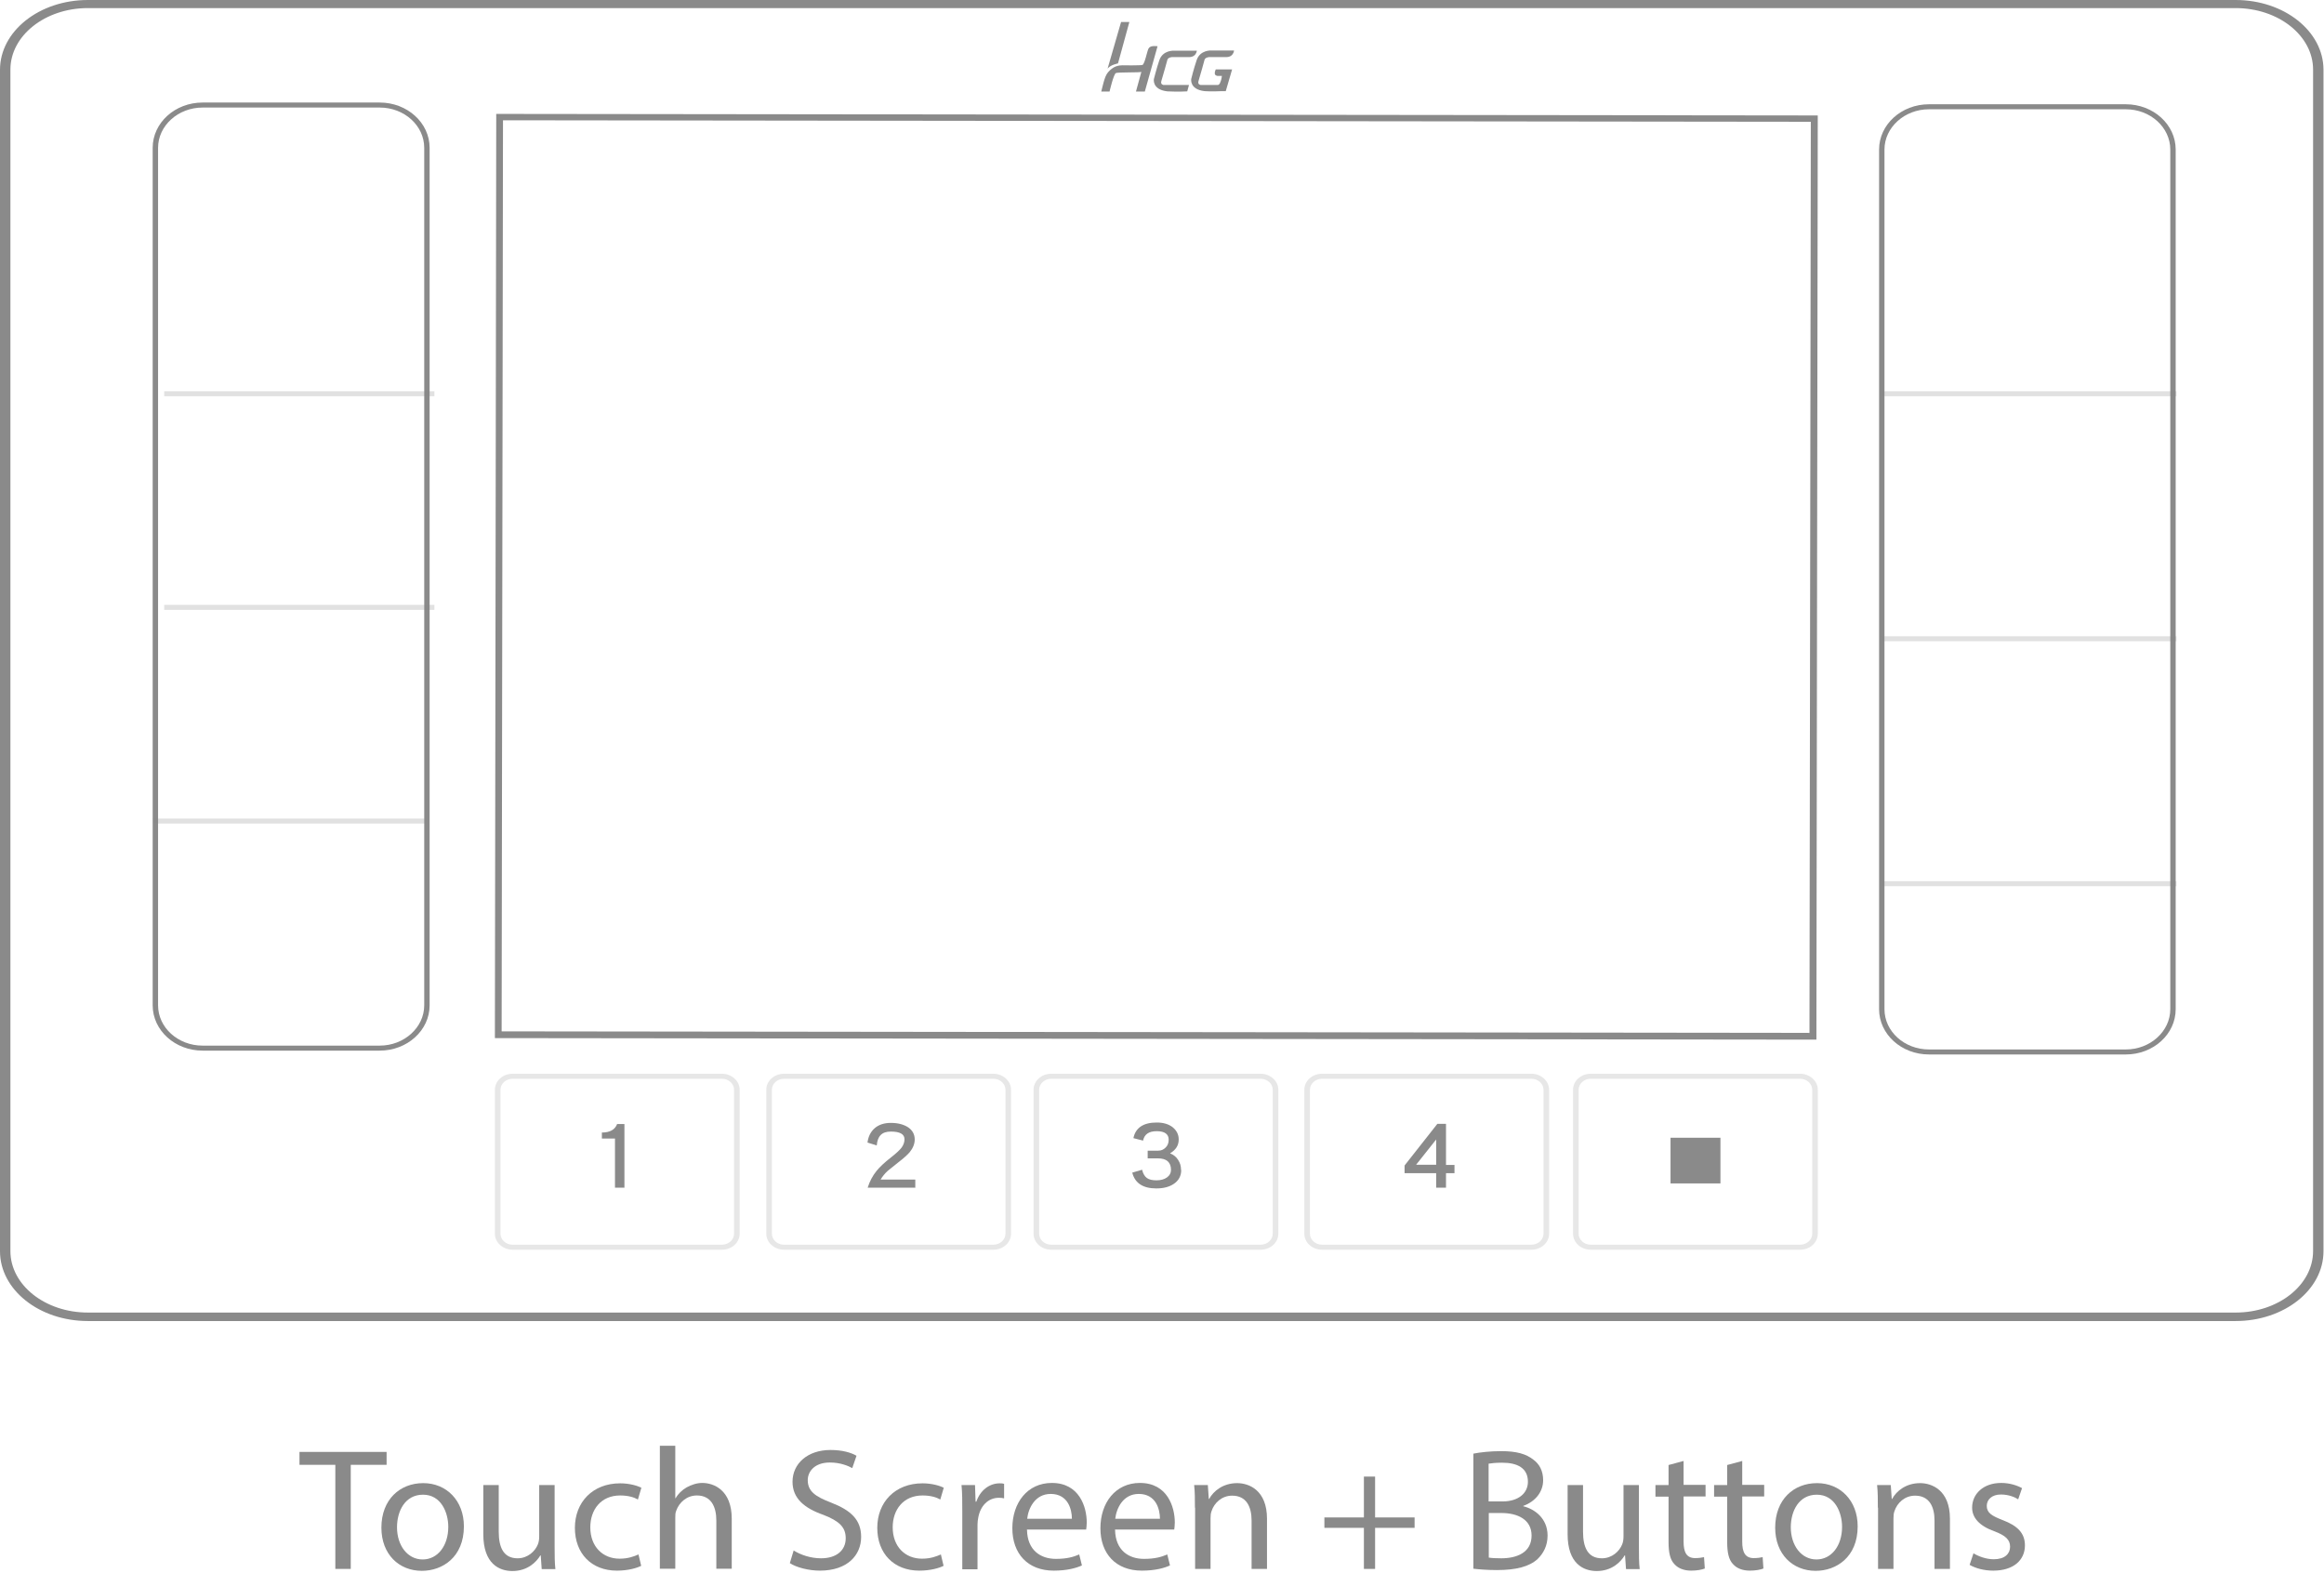 <svg width="297" height="201" viewBox="0 0 297 201" fill="none" xmlns="http://www.w3.org/2000/svg">
<path d="M42.83 187.186H38.273V185.536H49.406V187.186H44.825V200.486H42.855V187.186H42.83Z" fill="#8A8A8A"/>
<path d="M59.284 195.042C59.284 199.008 56.525 200.732 53.914 200.732C50.983 200.732 48.742 198.614 48.742 195.215C48.742 191.619 51.107 189.525 54.087 189.525C57.067 189.525 59.284 191.767 59.284 195.042ZM50.737 195.166C50.737 197.505 52.092 199.279 54.013 199.279C55.934 199.279 57.289 197.53 57.289 195.116C57.289 193.294 56.377 191.003 54.062 191.003C51.747 191.003 50.737 193.121 50.737 195.166Z" fill="#8A8A8A"/>
<path d="M70.879 197.58C70.879 198.688 70.879 199.673 70.977 200.511H69.228L69.105 198.762H69.056C68.539 199.624 67.406 200.757 65.485 200.757C63.785 200.757 61.766 199.821 61.766 196.052V189.772H63.736V195.708C63.736 197.752 64.352 199.131 66.15 199.131C67.455 199.131 68.391 198.22 68.736 197.358C68.859 197.062 68.908 196.718 68.908 196.348V189.772H70.879V197.58Z" fill="#8A8A8A"/>
<path d="M81.941 200.092C81.424 200.363 80.291 200.708 78.838 200.708C75.587 200.708 73.469 198.515 73.469 195.24C73.469 191.964 75.735 189.55 79.257 189.55C80.414 189.55 81.449 189.846 81.966 190.117L81.523 191.619C81.055 191.348 80.316 191.102 79.257 191.102C76.794 191.102 75.439 192.925 75.439 195.166C75.439 197.653 77.04 199.18 79.183 199.18C80.291 199.18 81.03 198.885 81.597 198.639L81.941 200.092Z" fill="#8A8A8A"/>
<path d="M84.328 184.747H86.299V191.446H86.348C86.668 190.88 87.16 190.412 87.752 190.067C88.343 189.747 89.032 189.501 89.747 189.501C91.2 189.501 93.515 190.387 93.515 194.082V200.461H91.545V194.304C91.545 192.579 90.904 191.102 89.057 191.102C87.776 191.102 86.791 191.988 86.422 193.047C86.299 193.318 86.299 193.614 86.299 193.983V200.461H84.328V184.723V184.747Z" fill="#8A8A8A"/>
<path d="M101.455 198.146C102.317 198.688 103.597 199.131 104.927 199.131C106.922 199.131 108.08 198.097 108.08 196.569C108.08 195.166 107.267 194.377 105.248 193.589C102.785 192.727 101.282 191.471 101.282 189.353C101.282 187.013 103.228 185.289 106.134 185.289C107.661 185.289 108.794 185.634 109.459 186.028L108.917 187.604C108.425 187.333 107.415 186.89 106.061 186.89C104.016 186.89 103.228 188.121 103.228 189.131C103.228 190.535 104.139 191.225 106.208 192.013C108.745 192.998 110.05 194.205 110.05 196.397C110.05 198.712 108.326 200.707 104.78 200.707C103.327 200.707 101.75 200.288 100.938 199.747L101.43 198.121L101.455 198.146Z" fill="#8A8A8A"/>
<path d="M120.586 200.092C120.069 200.363 118.936 200.708 117.483 200.708C114.231 200.708 112.113 198.515 112.113 195.24C112.113 191.964 114.379 189.55 117.901 189.55C119.059 189.55 120.093 189.846 120.61 190.117L120.167 191.619C119.699 191.348 118.96 191.102 117.901 191.102C115.438 191.102 114.084 192.925 114.084 195.166C114.084 197.653 115.685 199.18 117.827 199.18C118.936 199.18 119.675 198.885 120.241 198.639L120.586 200.092Z" fill="#8A8A8A"/>
<path d="M122.977 193.122C122.977 191.866 122.977 190.782 122.879 189.772H124.603L124.677 191.89H124.775C125.268 190.437 126.45 189.55 127.756 189.55C127.977 189.55 128.125 189.55 128.322 189.624V191.471C128.125 191.422 127.928 191.398 127.657 191.398C126.278 191.398 125.293 192.432 125.022 193.91C124.972 194.181 124.923 194.476 124.923 194.821V200.535H122.977V193.146V193.122Z" fill="#8A8A8A"/>
<path d="M131.247 195.486C131.296 198.121 132.996 199.205 134.941 199.205C136.345 199.205 137.183 198.959 137.921 198.639L138.266 200.042C137.577 200.363 136.394 200.707 134.67 200.707C131.345 200.707 129.375 198.54 129.375 195.289C129.375 192.038 131.296 189.501 134.424 189.501C137.946 189.501 138.882 192.58 138.882 194.55C138.882 194.944 138.833 195.264 138.808 195.461H131.222L131.247 195.486ZM136.986 194.082C136.986 192.851 136.468 190.905 134.276 190.905C132.281 190.905 131.419 192.727 131.271 194.082H137.01H136.986Z" fill="#8A8A8A"/>
<path d="M142.501 195.486C142.55 198.121 144.249 199.205 146.195 199.205C147.599 199.205 148.436 198.959 149.175 198.639L149.52 200.042C148.831 200.363 147.648 200.707 145.924 200.707C142.599 200.707 140.629 198.54 140.629 195.289C140.629 192.038 142.55 189.501 145.678 189.501C149.2 189.501 150.136 192.58 150.136 194.55C150.136 194.944 150.087 195.264 150.062 195.461H142.476L142.501 195.486ZM148.239 194.082C148.239 192.851 147.722 190.905 145.53 190.905C143.535 190.905 142.673 192.727 142.525 194.082H148.264H148.239Z" fill="#8A8A8A"/>
<path d="M152.708 192.678C152.708 191.57 152.708 190.658 152.609 189.772H154.358L154.481 191.545H154.53C155.072 190.535 156.304 189.525 158.102 189.525C159.604 189.525 161.919 190.412 161.919 194.082V200.486H159.949V194.304C159.949 192.579 159.309 191.126 157.461 191.126C156.156 191.126 155.171 192.038 154.826 193.121C154.728 193.368 154.703 193.688 154.703 194.033V200.486H152.732V192.653L152.708 192.678Z" fill="#8A8A8A"/>
<path d="M175.732 188.688V193.909H180.781V195.239H175.732V200.486H174.303V195.239H169.254V193.909H174.303V188.688H175.732Z" fill="#8A8A8A"/>
<path d="M188.293 185.757C189.13 185.585 190.485 185.437 191.84 185.437C193.785 185.437 195.017 185.782 195.953 186.521C196.741 187.087 197.209 187.974 197.209 189.156C197.209 190.609 196.248 191.865 194.672 192.432V192.481C196.101 192.826 197.775 194.008 197.775 196.225C197.775 197.506 197.258 198.491 196.495 199.23C195.436 200.19 193.761 200.634 191.298 200.634C189.968 200.634 188.933 200.535 188.293 200.461V185.757ZM190.239 191.865H192.012C194.056 191.865 195.263 190.806 195.263 189.353C195.263 187.604 193.933 186.915 191.963 186.915C191.076 186.915 190.559 186.989 190.239 187.038V191.841V191.865ZM190.239 199.033C190.608 199.106 191.175 199.131 191.864 199.131C193.859 199.131 195.731 198.392 195.731 196.225C195.731 194.181 193.958 193.343 191.864 193.343H190.263V199.033H190.239Z" fill="#8A8A8A"/>
<path d="M209.449 197.58C209.449 198.688 209.449 199.673 209.547 200.511H207.799L207.676 198.762H207.626C207.109 199.624 205.976 200.757 204.055 200.757C202.356 200.757 200.336 199.821 200.336 196.052V189.772H202.306V195.708C202.306 197.752 202.922 199.131 204.72 199.131C206.025 199.131 206.961 198.22 207.306 197.358C207.429 197.062 207.479 196.718 207.479 196.348V189.772H209.449V197.58Z" fill="#8A8A8A"/>
<path d="M215.158 186.668V189.747H217.966V191.225H215.158V197.013C215.158 198.343 215.528 199.106 216.636 199.106C217.153 199.106 217.523 199.033 217.769 198.983L217.868 200.436C217.498 200.584 216.882 200.707 216.119 200.707C215.208 200.707 214.469 200.412 214.001 199.895C213.434 199.328 213.237 198.368 213.237 197.111V191.25H211.562V189.772H213.237V187.21L215.158 186.693V186.668Z" fill="#8A8A8A"/>
<path d="M222.651 186.668V189.747H225.458V191.225H222.651V197.013C222.651 198.343 223.02 199.106 224.128 199.106C224.646 199.106 225.015 199.033 225.261 198.983L225.36 200.436C224.99 200.584 224.375 200.707 223.611 200.707C222.7 200.707 221.961 200.412 221.493 199.895C220.927 199.328 220.73 198.368 220.73 197.111V191.25H219.055V189.772H220.73V187.21L222.651 186.693V186.668Z" fill="#8A8A8A"/>
<path d="M237.405 195.042C237.405 199.008 234.646 200.732 232.036 200.732C229.105 200.732 226.863 198.614 226.863 195.215C226.863 191.619 229.228 189.525 232.208 189.525C235.188 189.525 237.405 191.767 237.405 195.042ZM228.858 195.166C228.858 197.505 230.213 199.279 232.134 199.279C234.055 199.279 235.41 197.53 235.41 195.116C235.41 193.294 234.498 191.003 232.183 191.003C229.868 191.003 228.858 193.121 228.858 195.166Z" fill="#8A8A8A"/>
<path d="M239.985 192.678C239.985 191.57 239.985 190.658 239.887 189.772H241.635L241.759 191.545H241.808C242.35 190.535 243.581 189.525 245.379 189.525C246.881 189.525 249.197 190.412 249.197 194.082V200.486H247.226V194.304C247.226 192.579 246.586 191.126 244.739 191.126C243.433 191.126 242.448 192.038 242.103 193.121C242.005 193.368 241.98 193.688 241.98 194.033V200.486H240.01V192.653L239.985 192.678Z" fill="#8A8A8A"/>
<path d="M252.204 198.491C252.795 198.86 253.804 199.254 254.79 199.254C256.218 199.254 256.883 198.54 256.883 197.653C256.883 196.767 256.317 196.225 254.888 195.683C252.942 194.993 252.031 193.934 252.031 192.654C252.031 190.929 253.435 189.501 255.75 189.501C256.834 189.501 257.794 189.821 258.41 190.166L257.918 191.594C257.499 191.324 256.711 190.979 255.701 190.979C254.543 190.979 253.903 191.644 253.903 192.432C253.903 193.318 254.543 193.713 255.947 194.254C257.819 194.969 258.78 195.905 258.78 197.481C258.78 199.377 257.302 200.707 254.74 200.707C253.558 200.707 252.474 200.412 251.711 199.969L252.204 198.491Z" fill="#8A8A8A"/>
<path d="M0 159.895C0 164.821 5.025 168.811 11.231 168.811H285.704C291.91 168.811 296.935 164.821 296.935 159.895V8.916C296.935 3.99 291.91 0 285.704 0H11.231C5.025 0 0 3.99 0 8.916V159.895ZM11.231 1.034H285.704C291.171 1.034 295.605 4.556 295.605 8.891V159.871C295.605 164.206 291.171 167.728 285.704 167.728H11.231C5.763 167.728 1.33 164.206 1.33 159.871V8.891C1.33 4.556 5.763 1.034 11.231 1.034Z" fill="#8A8A8A"/>
<path d="M232.131 132.853H231.787L63.246 132.656V132.335L63.418 14.557H63.763L232.304 14.754V15.074L232.131 132.853ZM64.108 131.794L231.245 131.991L231.417 15.566L64.281 15.369L64.108 131.794Z" fill="#8A8A8A"/>
<path opacity="0.2" d="M126.943 159.698H100.196C98.964 159.698 97.93 158.787 97.93 157.654V139.256C97.93 138.123 98.939 137.211 100.196 137.211H126.943C128.175 137.211 129.209 138.123 129.209 139.256V157.654C129.209 158.787 128.199 159.698 126.943 159.698ZM100.196 137.852C99.334 137.852 98.644 138.492 98.644 139.256V157.654C98.644 158.417 99.334 159.058 100.196 159.058H126.943C127.805 159.058 128.495 158.417 128.495 157.654V139.256C128.495 138.492 127.805 137.852 126.943 137.852H100.196Z" fill="#8A8A8A"/>
<path opacity="0.2" d="M92.26 159.698H65.512C64.281 159.698 63.246 158.787 63.246 157.654V139.256C63.246 138.123 64.256 137.211 65.512 137.211H92.26C93.491 137.211 94.526 138.123 94.526 139.256V157.654C94.526 158.787 93.516 159.698 92.26 159.698ZM65.512 137.852C64.65 137.852 63.96 138.492 63.96 139.256V157.654C63.96 158.417 64.65 159.058 65.512 159.058H92.26C93.122 159.058 93.811 158.417 93.811 157.654V139.256C93.811 138.492 93.122 137.852 92.26 137.852H65.512Z" fill="#8A8A8A"/>
<path opacity="0.2" d="M161.1 159.698H134.352C133.096 159.698 132.086 158.787 132.086 157.654V139.256C132.086 138.123 133.096 137.211 134.352 137.211H161.1C162.331 137.211 163.366 138.123 163.366 139.256V157.654C163.366 158.787 162.356 159.698 161.1 159.698ZM134.352 137.852C133.49 137.852 132.8 138.492 132.8 139.256V157.654C132.8 158.417 133.49 159.058 134.352 159.058H161.1C161.962 159.058 162.651 158.417 162.651 157.654V139.256C162.651 138.492 161.962 137.852 161.1 137.852H134.352Z" fill="#8A8A8A"/>
<path opacity="0.2" d="M195.705 159.698H168.957C167.701 159.698 166.691 158.787 166.691 157.654V139.256C166.691 138.123 167.701 137.211 168.957 137.211H195.705C196.937 137.211 197.971 138.123 197.971 139.256V157.654C197.971 158.787 196.961 159.698 195.705 159.698ZM168.957 137.852C168.095 137.852 167.406 138.492 167.406 139.256V157.654C167.406 158.417 168.095 159.058 168.957 159.058H195.705C196.567 159.058 197.257 158.417 197.257 157.654V139.256C197.257 138.492 196.567 137.852 195.705 137.852H168.957Z" fill="#8A8A8A"/>
<path opacity="0.2" d="M230.045 159.698H203.297C202.041 159.698 201.031 158.787 201.031 157.654V139.256C201.031 138.123 202.041 137.211 203.297 137.211H230.045C231.276 137.211 232.311 138.123 232.311 139.256V157.654C232.311 158.787 231.301 159.698 230.045 159.698ZM203.297 137.852C202.435 137.852 201.745 138.492 201.745 139.256V157.654C201.745 158.417 202.435 159.058 203.297 159.058H230.045C230.907 159.058 231.597 158.417 231.597 157.654V139.256C231.597 138.492 230.907 137.852 230.045 137.852H203.297Z" fill="#8A8A8A"/>
<path d="M48.525 134.256H25.891C22.369 134.256 19.512 131.67 19.512 128.468V18.891C19.512 15.689 22.369 13.103 25.891 13.103H48.525C52.047 13.103 54.904 15.689 54.904 18.891V128.468C54.904 131.67 52.047 134.256 48.525 134.256ZM25.891 13.743C22.763 13.743 20.201 16.059 20.201 18.891V128.468C20.201 131.301 22.738 133.616 25.891 133.616H48.525C51.653 133.616 54.215 131.301 54.215 128.468V18.891C54.215 16.059 51.678 13.743 48.525 13.743H25.891Z" fill="#8A8A8A"/>
<path d="M271.667 134.748H246.52C242.998 134.748 240.141 132.162 240.141 128.96V19.112C240.141 15.91 242.998 13.324 246.52 13.324H271.667C275.189 13.324 278.046 15.91 278.046 19.112V128.96C278.046 132.162 275.189 134.748 271.667 134.748ZM246.52 13.964C243.392 13.964 240.83 16.28 240.83 19.112V128.96C240.83 131.793 243.367 134.108 246.52 134.108H271.667C274.795 134.108 277.356 131.793 277.356 128.96V19.112C277.356 16.28 274.819 13.964 271.667 13.964H246.52Z" fill="#8A8A8A"/>
<path d="M79.824 151.768H78.593V145.488H76.918V144.724C77.952 144.724 78.593 144.355 78.864 143.641H79.8V151.793L79.824 151.768Z" fill="#8A8A8A"/>
<path d="M116.996 151.768H110.888C111.134 150.98 111.504 150.265 112.021 149.625C112.44 149.108 113.08 148.517 113.868 147.901C114.533 147.384 114.976 146.965 115.223 146.645C115.469 146.3 115.592 145.955 115.592 145.586C115.592 144.921 115.001 144.601 113.843 144.601C112.686 144.601 112.144 145.192 112.046 146.374L110.863 146.004C110.962 145.216 111.282 144.601 111.799 144.157C112.316 143.714 113.006 143.492 113.843 143.492C114.755 143.492 115.494 143.689 116.06 144.059C116.602 144.428 116.898 144.945 116.898 145.61C116.898 146.177 116.676 146.719 116.257 147.236C115.986 147.556 115.469 148.024 114.73 148.591C114.09 149.108 113.671 149.428 113.474 149.6C113.055 149.97 112.76 150.364 112.538 150.733H116.971V151.817L116.996 151.768Z" fill="#8A8A8A"/>
<path d="M150.955 149.526C150.955 150.265 150.635 150.856 150.019 151.275C149.453 151.669 148.689 151.866 147.778 151.866C146.078 151.866 145.044 151.201 144.699 149.847L145.955 149.477C146.079 149.994 146.3 150.339 146.571 150.536C146.842 150.733 147.261 150.832 147.778 150.832C148.344 150.832 148.788 150.709 149.133 150.462C149.477 150.216 149.65 149.896 149.65 149.502C149.65 148.517 149.083 148.024 147.975 148.024H146.67V147.039H148.024C148.394 147.039 148.689 146.916 148.96 146.645C149.231 146.374 149.354 146.054 149.354 145.635C149.354 144.921 148.837 144.551 147.827 144.551C146.817 144.551 146.251 144.945 146.079 145.758L144.847 145.438C145.118 144.108 146.128 143.443 147.827 143.443C148.665 143.443 149.33 143.64 149.847 144.034C150.364 144.453 150.635 144.97 150.635 145.61C150.635 146.374 150.266 146.94 149.527 147.384C149.97 147.556 150.315 147.827 150.561 148.221C150.807 148.59 150.931 149.009 150.931 149.477L150.955 149.526Z" fill="#8A8A8A"/>
<path d="M185.879 149.921H184.795V151.768H183.539V149.921H179.5V148.936L183.687 143.616H184.795V148.862H185.879V149.945V149.921ZM183.539 148.837V145.611L180.978 148.837H183.539Z" fill="#8A8A8A"/>
<path d="M219.867 145.389H213.488V151.226H219.867V145.389Z" fill="#8A8A8A"/>
<path d="M146.797 6.158C146.575 6.577 146.329 8.079 146.009 8.301C145.714 8.375 143.62 8.35 143.62 8.35C143.62 8.35 142.733 8.252 142.068 8.794C141.403 9.311 141.28 9.779 141.157 10.123C141.034 10.468 140.738 11.7 140.738 11.7H141.797C141.797 11.7 142.315 9.459 142.61 9.335C142.906 9.212 145.64 9.286 145.861 9.188L145.172 11.7H146.305L147.93 5.912C147.93 5.912 147.019 5.764 146.822 6.158H146.797Z" fill="#8A8A8A"/>
<path d="M142.877 8.103L144.33 2.808H143.271L141.547 8.769C141.916 8.276 142.877 8.103 142.877 8.103Z" fill="#8A8A8A"/>
<path d="M152.933 6.478H150.027C150.027 6.478 148.598 6.38 148.155 7.71C147.786 8.793 147.465 10.099 147.465 10.099C147.465 10.099 147.195 11.453 149.19 11.675C150.593 11.749 151.726 11.675 151.726 11.675L151.948 10.862H148.697C148.697 10.862 148.254 10.813 148.426 10.32C148.598 9.803 149.19 7.636 149.19 7.636C149.19 7.636 149.263 7.266 150.002 7.291C150.643 7.291 152.047 7.291 152.047 7.291C152.047 7.291 152.835 7.316 152.958 6.454L152.933 6.478Z" fill="#8A8A8A"/>
<path d="M155.515 9.704H156.155C156.155 9.704 156.106 10.222 155.909 10.616C155.835 10.764 155.736 10.837 155.662 10.862H153.446C153.446 10.862 153.002 10.813 153.175 10.32C153.347 9.803 153.938 7.635 153.938 7.635C153.938 7.635 154.012 7.266 154.751 7.291C155.391 7.291 156.795 7.291 156.795 7.291C156.795 7.291 157.584 7.315 157.707 6.453H154.8C154.8 6.453 153.372 6.355 152.929 7.685C152.559 8.768 152.239 10.074 152.239 10.074C152.239 10.074 151.968 11.428 153.963 11.65C154.85 11.699 155.638 11.675 156.081 11.65H156.648L157.46 8.867H155.367C154.997 9.704 155.564 9.68 155.564 9.68L155.515 9.704Z" fill="#8A8A8A"/>
<path opacity="0.25" d="M55.515 49.998H20.984V50.639H55.515V49.998Z" fill="#8A8A8A"/>
<path opacity="0.25" d="M54.281 104.602H19.578V105.242H54.281V104.602Z" fill="#8A8A8A"/>
<path opacity="0.25" d="M55.515 77.288H20.984V77.928H55.515V77.288Z" fill="#8A8A8A"/>
<path opacity="0.25" d="M278.143 49.998H240.41V50.639H278.143V49.998Z" fill="#8A8A8A"/>
<path opacity="0.25" d="M278.143 112.607H240.41V113.247H278.143V112.607Z" fill="#8A8A8A"/>
<path opacity="0.25" d="M278.143 81.303H240.41V81.943H278.143V81.303Z" fill="#8A8A8A"/>
</svg>
